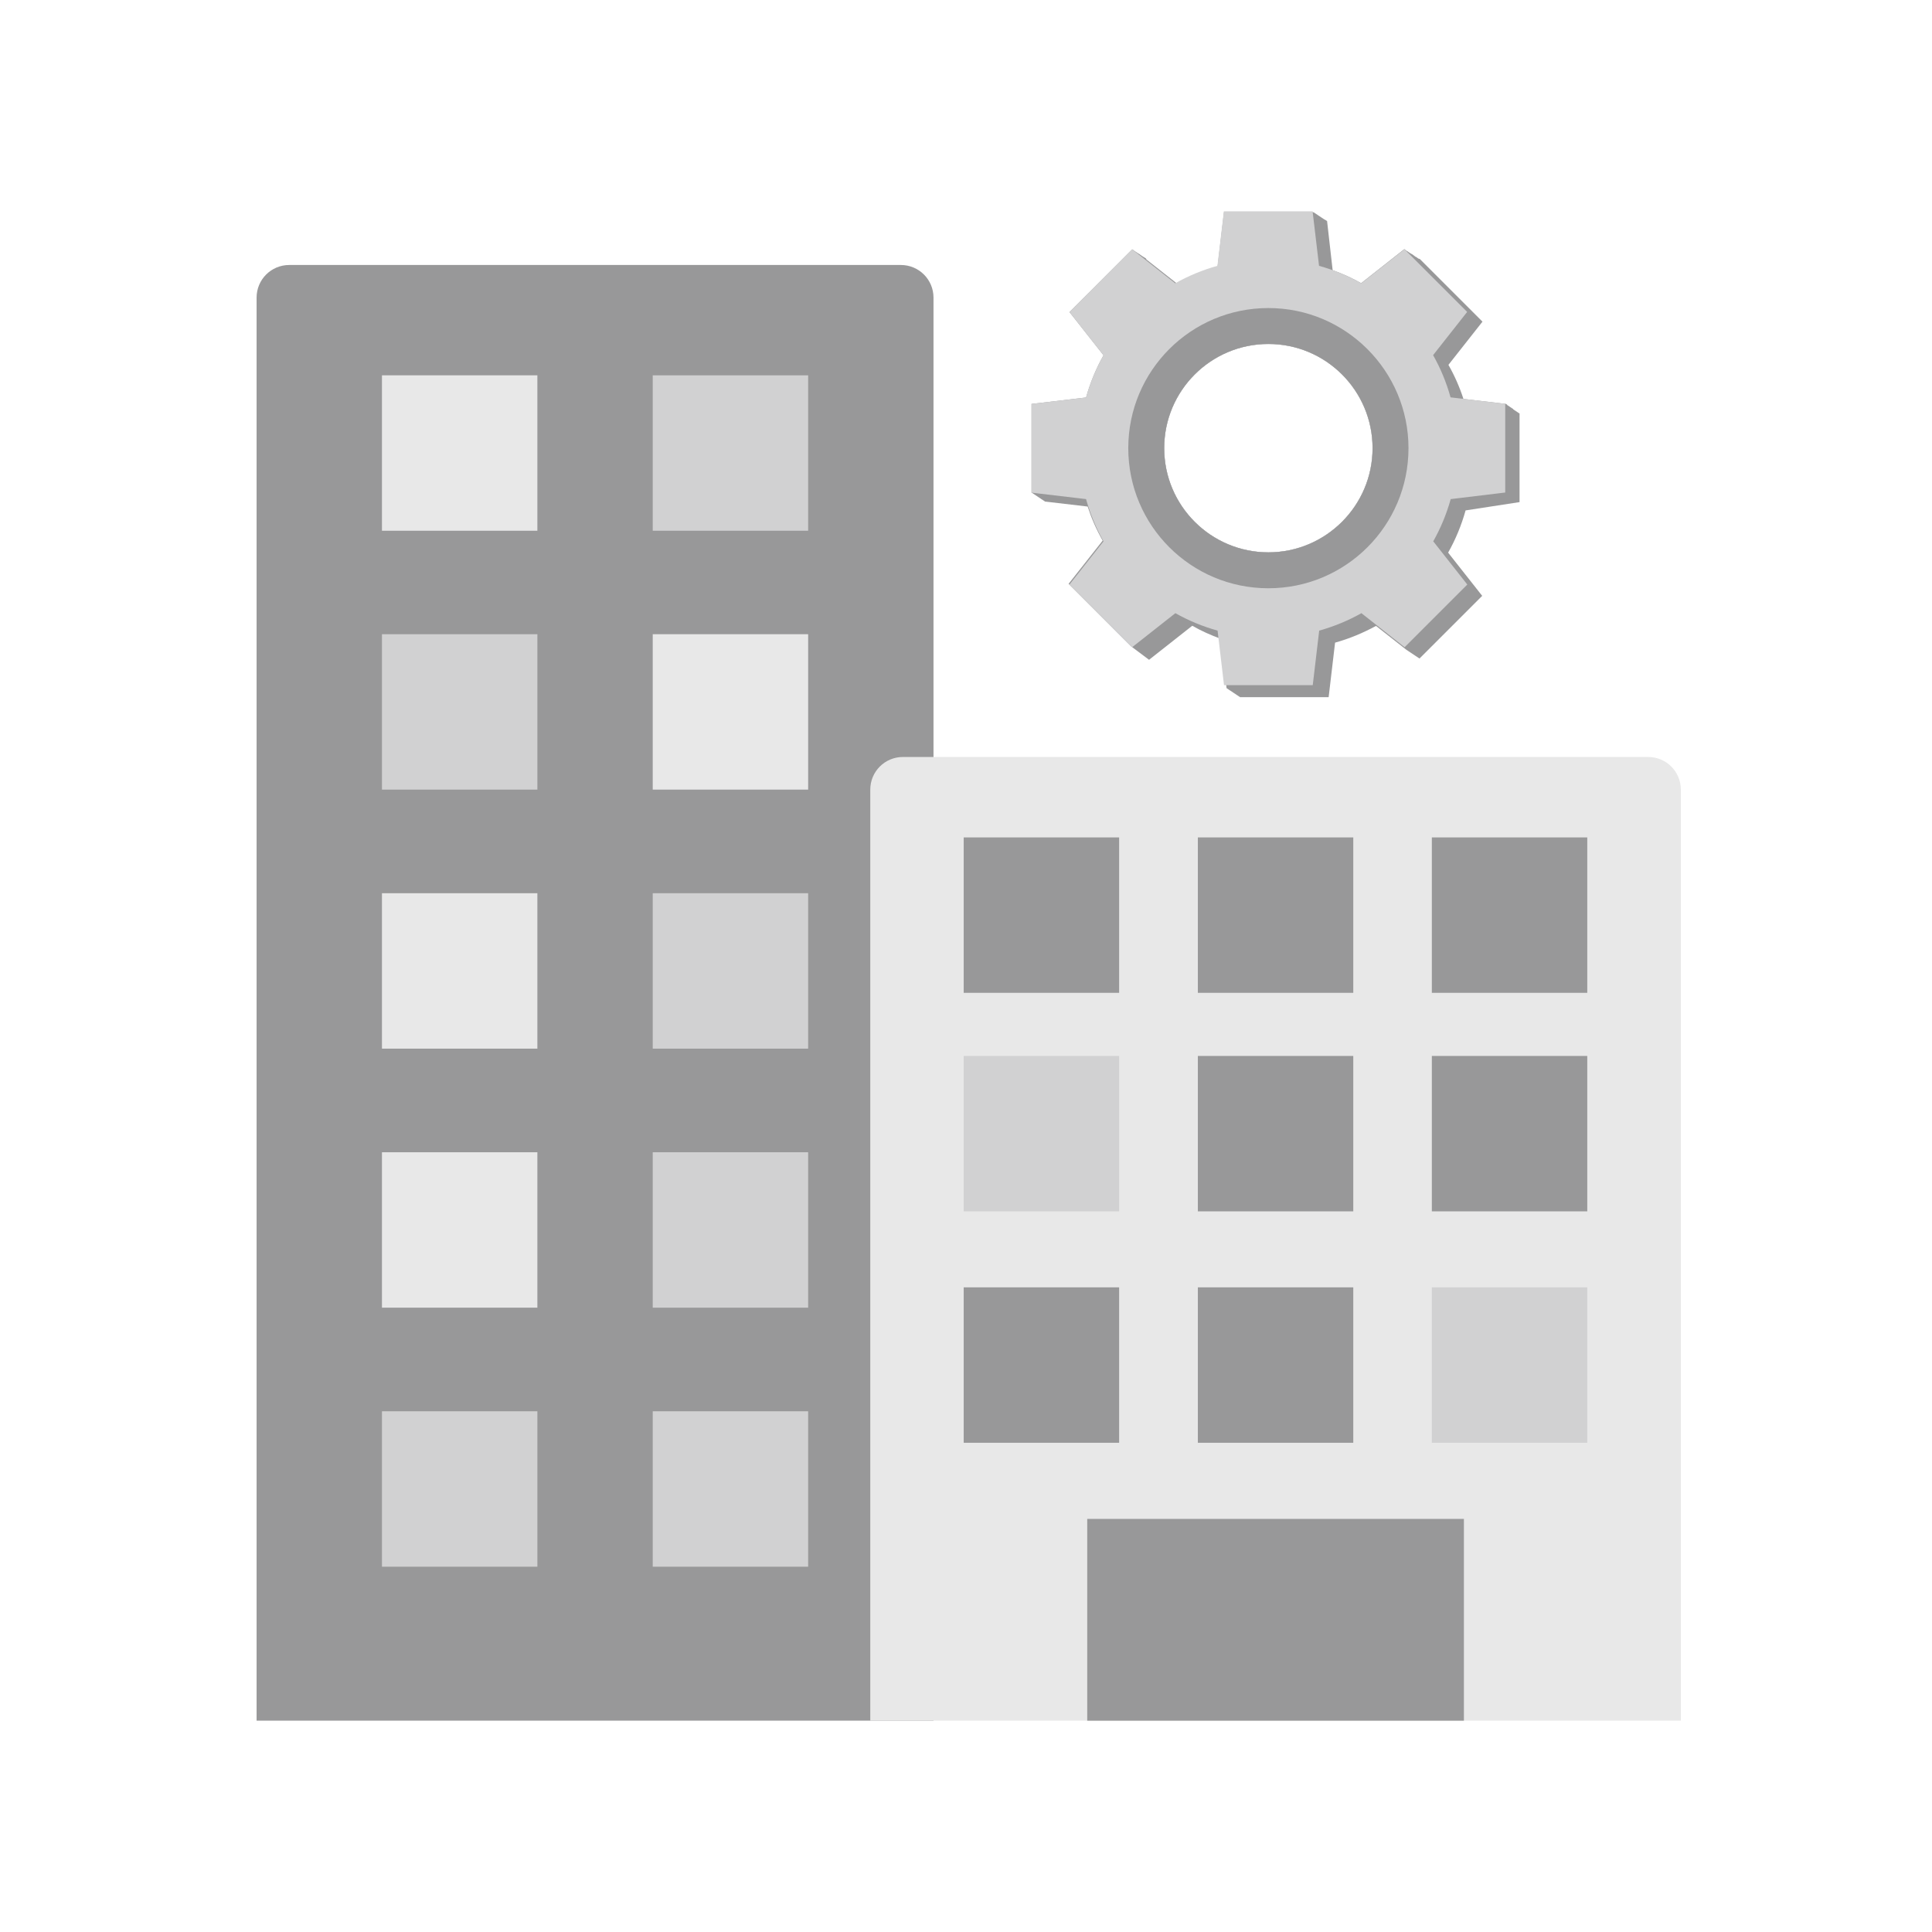 <svg width="128" height="128" viewBox="0 0 128 128" fill="none" xmlns="http://www.w3.org/2000/svg">
<path d="M61.847 114H17V19.717C17 18.523 17.967 17.556 19.162 17.556H59.685C60.88 17.556 61.847 18.523 61.847 19.717V114Z" fill="#989899"/>
<path d="M35.603 24.866H25.306V35.163H35.603V24.866Z" fill="#E8E8E8"/>
<path d="M53.542 24.866H43.245V35.163H53.542V24.866Z" fill="#D1D1D2"/>
<path d="M35.603 42.018H25.306V52.314H35.603V42.018Z" fill="#D1D1D2"/>
<path d="M53.542 42.018H43.245V52.314H53.542V42.018Z" fill="#E8E8E8"/>
<path d="M35.603 59.179H25.306V69.475H35.603V59.179Z" fill="#E8E8E8"/>
<path d="M53.542 59.179H43.245V69.475H53.542V59.179Z" fill="#D1D1D2"/>
<path d="M35.603 76.34H25.306V86.637H35.603V76.34Z" fill="#E8E8E8"/>
<path d="M53.542 76.34H43.245V86.637H53.542V76.34Z" fill="#D1D1D2"/>
<path d="M35.603 93.501H25.306V103.798H35.603V93.501Z" fill="#D1D1D2"/>
<path d="M53.542 93.501H43.245V103.798H53.542V93.501Z" fill="#D1D1D2"/>
<path d="M111.36 114H57.658V52.314C57.658 51.119 58.625 50.152 59.819 50.152H109.198C110.393 50.152 111.36 51.119 111.36 52.314V114Z" fill="#E8E8E8"/>
<path d="M96.987 100.631H72.032V114H96.987V100.631Z" fill="#989899"/>
<path d="M74.145 69.959H63.848V80.256H74.145V69.959Z" fill="#D1D1D2"/>
<path d="M89.658 69.959H79.361V80.256H89.658V69.959Z" fill="#989899"/>
<path d="M105.16 69.959H94.863V80.256H105.16V69.959Z" fill="#989899"/>
<path d="M74.145 55.481H63.848V65.778H74.145V55.481Z" fill="#989899"/>
<path d="M89.658 55.481H79.361V65.778H89.658V55.481Z" fill="#989899"/>
<path d="M105.16 55.481H94.863V65.778H105.16V55.481Z" fill="#989899"/>
<path d="M74.145 85.29H63.848V95.587H74.145V85.29Z" fill="#989899"/>
<path d="M89.658 85.29H79.361V95.587H89.658V85.29Z" fill="#989899"/>
<path d="M105.16 85.29H94.863V95.587H105.16V85.29Z" fill="#D1D1D2"/>
<path d="M100.674 33.266V27.388H100.645V27.369H100.617V27.35H100.588V27.331H100.56V27.312H100.532V27.293H100.503V27.274H100.475V27.255H100.446V27.236H100.418V27.217H100.389V27.198H100.361V27.179H100.332V27.16H100.304V27.141H100.276V27.122H100.247V27.084H100.219V27.065H100.19V27.046H100.162V27.027H100.133V27.008H100.105V26.989H100.076V26.971H100.048V26.951H100.02V26.933H99.991V26.914H99.963V26.895H99.934V26.876H99.906V26.857H99.877V26.838H99.849V26.8H99.82V26.781H99.792V26.762L96.957 26.43C96.701 25.643 96.369 24.885 95.962 24.174L98.218 21.31L94.065 17.157H94.056L93.97 17.129H93.961L93.933 17.1H93.923L93.895 17.072H93.885L93.857 17.044H93.847L93.819 17.015H93.809L93.819 17.034H93.809L93.781 17.006H93.771L93.743 16.977H93.733L93.705 16.949H93.695L93.667 16.92H93.657L93.629 16.892H93.62L93.591 16.863H93.582L93.553 16.835H93.544L93.515 16.806H93.506L93.544 16.844H93.534L93.515 16.825H93.506L93.477 16.797H93.468L93.439 16.768H93.43H93.421H93.411L93.383 16.74H93.373L93.345 16.712H93.335L93.326 16.702H93.316L93.288 16.674H93.278L93.25 16.645H93.24H93.231H93.221L93.193 16.617H93.183L93.155 16.588H93.145L93.117 16.56H93.108L93.079 16.532H93.07L93.041 16.503L90.178 18.76C89.581 18.418 88.945 18.134 88.291 17.897L87.921 14.635H87.893V14.616H87.864V14.597H87.826V14.578H87.798V14.559H87.77V14.54H87.732V14.521H87.703V14.502H87.675V14.483H87.646V14.464H87.618V14.446H87.59V14.427H87.561V14.408H87.533V14.389H87.504V14.37H87.476V14.351H87.447V14.332H87.419V14.313H87.39V14.294H87.362V14.275H87.334V14.256H87.305V14.237H87.277V14.218H87.248V14.199H87.22V14.18H87.191V14.161H87.163V14.142H87.134V14.123H87.106V14.104H87.078V14.085H87.049V14.066H86.973V14.047H81.095L80.668 17.66C79.71 17.925 78.81 18.305 77.956 18.769L75.956 17.195L75.927 17.129L75.899 17.11L75.871 17.091L75.842 17.072L75.814 17.053L75.776 17.034L75.747 17.015L75.719 16.996L75.69 16.977L75.662 16.958L75.633 16.939L75.596 16.911L75.567 16.892L75.539 16.873L75.501 16.844L75.472 16.825L75.444 16.806L75.406 16.788L75.377 16.768L75.349 16.75L75.321 16.731L75.292 16.712L75.264 16.693L75.235 16.674L75.207 16.655L75.178 16.636L75.15 16.617L75.121 16.598L75.074 16.56L75.046 16.541L75.017 16.522L70.855 20.675L73.111 23.538C72.618 24.41 72.23 25.349 71.955 26.335L68.342 26.762V32.64H68.371V32.659H68.399V32.678H68.428V32.697H68.456V32.716H68.484V32.735H68.513V32.754H68.541V32.773H68.57V32.792H68.598V32.811H68.627V32.83H68.655V32.849H68.684V32.868H68.712V32.887H68.74V32.906H68.769V32.925H68.797V32.944H68.826V32.963H68.854V32.982H68.883V33.001H68.911V33.02H68.94V33.038H68.968V33.057H68.996V33.077H69.025V33.095H69.053V33.114H69.082V33.133H69.11V33.152H69.139V33.171H69.167V33.19H69.196V33.209H69.224V33.228L72.059 33.56C72.315 34.347 72.647 35.105 73.055 35.817L70.798 38.68L74.951 42.833H74.96L74.989 42.861H74.998L75.027 42.89H75.036L75.065 42.918H75.074L75.103 42.947H75.112L75.14 42.975H75.15L75.178 43.004H75.188L75.216 43.032H75.226L75.254 43.06H75.264L75.292 43.089H75.302L75.33 43.117H75.34L75.368 43.146H75.377L75.406 43.174H75.415L75.444 43.203H75.453L75.482 43.231H75.491L75.52 43.26H75.529L75.558 43.288H75.567L75.596 43.316H75.605L75.633 43.345H75.643L75.671 43.373H75.681L75.709 43.402H75.719L75.747 43.43H75.757L75.785 43.459H75.795L75.823 43.487H75.833L75.861 43.516H75.871L75.899 43.544H75.908L75.937 43.572H75.946L75.975 43.601H75.984L76.013 43.629H76.022L76.051 43.658H76.06L76.089 43.686H76.098L76.126 43.715L78.99 41.458C79.587 41.799 80.222 42.084 80.877 42.321L81.265 45.601H81.294V45.62H81.322V45.639H81.351V45.658H81.379V45.677H81.408V45.696H81.436V45.715H81.465V45.734H81.493V45.753H81.521V45.772H81.55V45.791H81.578V45.81H81.607V45.829H81.635V45.848H81.664V45.867H81.692V45.886H81.721V45.905H81.749V45.924H81.777V45.943H81.806V45.962H81.834V45.981H81.863V46H81.891V46.019H81.92V46.038H81.948V46.056H81.977V46.075H82.005V46.094H82.033V46.113H82.062V46.132H82.09V46.151H82.119V46.17H82.147V46.189H88.026L88.452 42.577C89.41 42.311 90.311 41.932 91.164 41.468L93.165 43.041L93.193 43.06L93.221 43.079L93.25 43.098L93.278 43.117L93.307 43.136L93.335 43.155L93.364 43.174L93.392 43.193L93.421 43.212L93.449 43.231L93.477 43.25L93.506 43.269L93.534 43.288L93.563 43.307L93.591 43.326L93.62 43.345L93.648 43.364L93.677 43.383L93.705 43.402L93.733 43.421L93.762 43.44L93.79 43.459L93.819 43.477L93.847 43.496L93.876 43.516L93.904 43.534L93.933 43.553L93.961 43.572L93.989 43.591L94.018 43.61L94.046 43.629L98.199 39.476L95.942 36.613C96.436 35.741 96.824 34.802 97.099 33.816L100.674 33.266ZM84.034 36.594C80.222 36.594 77.132 33.503 77.132 29.692C77.132 25.88 80.222 22.789 84.034 22.789C87.846 22.789 90.936 25.88 90.936 29.692C90.936 33.503 87.836 36.594 84.034 36.594Z" fill="#989899"/>
<path d="M99.725 32.631V26.752L96.103 26.326C95.829 25.34 95.44 24.401 94.947 23.529L97.203 20.665L93.05 16.513L90.187 18.769C89.315 18.276 88.376 17.887 87.39 17.612L86.963 14H81.085L80.658 17.612C79.672 17.887 78.734 18.276 77.861 18.769L74.998 16.513L70.855 20.675L73.111 23.538C72.618 24.41 72.229 25.349 71.954 26.335L68.342 26.762V32.64L71.954 33.067C72.229 34.053 72.618 34.992 73.111 35.864L70.855 38.727L75.007 42.88L77.871 40.624C78.743 41.117 79.682 41.505 80.668 41.78L81.094 45.393H86.973L87.4 41.78C88.386 41.505 89.324 41.117 90.197 40.624L93.06 42.88L97.213 38.727L94.956 35.864C95.449 34.992 95.838 34.053 96.113 33.067L99.725 32.631ZM84.034 36.594C80.222 36.594 77.131 33.503 77.131 29.692C77.131 25.88 80.222 22.789 84.034 22.789C87.845 22.789 90.936 25.88 90.936 29.692C90.936 33.503 87.836 36.594 84.034 36.594Z" fill="#D1D1D2"/>
<path d="M84.034 20.409C78.904 20.409 74.751 24.562 74.751 29.691C74.751 34.821 78.904 38.974 84.034 38.974C89.163 38.974 93.316 34.821 93.316 29.691C93.316 24.572 89.154 20.409 84.034 20.409ZM84.034 36.594C80.222 36.594 77.131 33.503 77.131 29.691C77.131 25.88 80.222 22.789 84.034 22.789C87.845 22.789 90.936 25.88 90.936 29.691C90.936 33.503 87.836 36.594 84.034 36.594Z" fill="#989899"/>
</svg>
